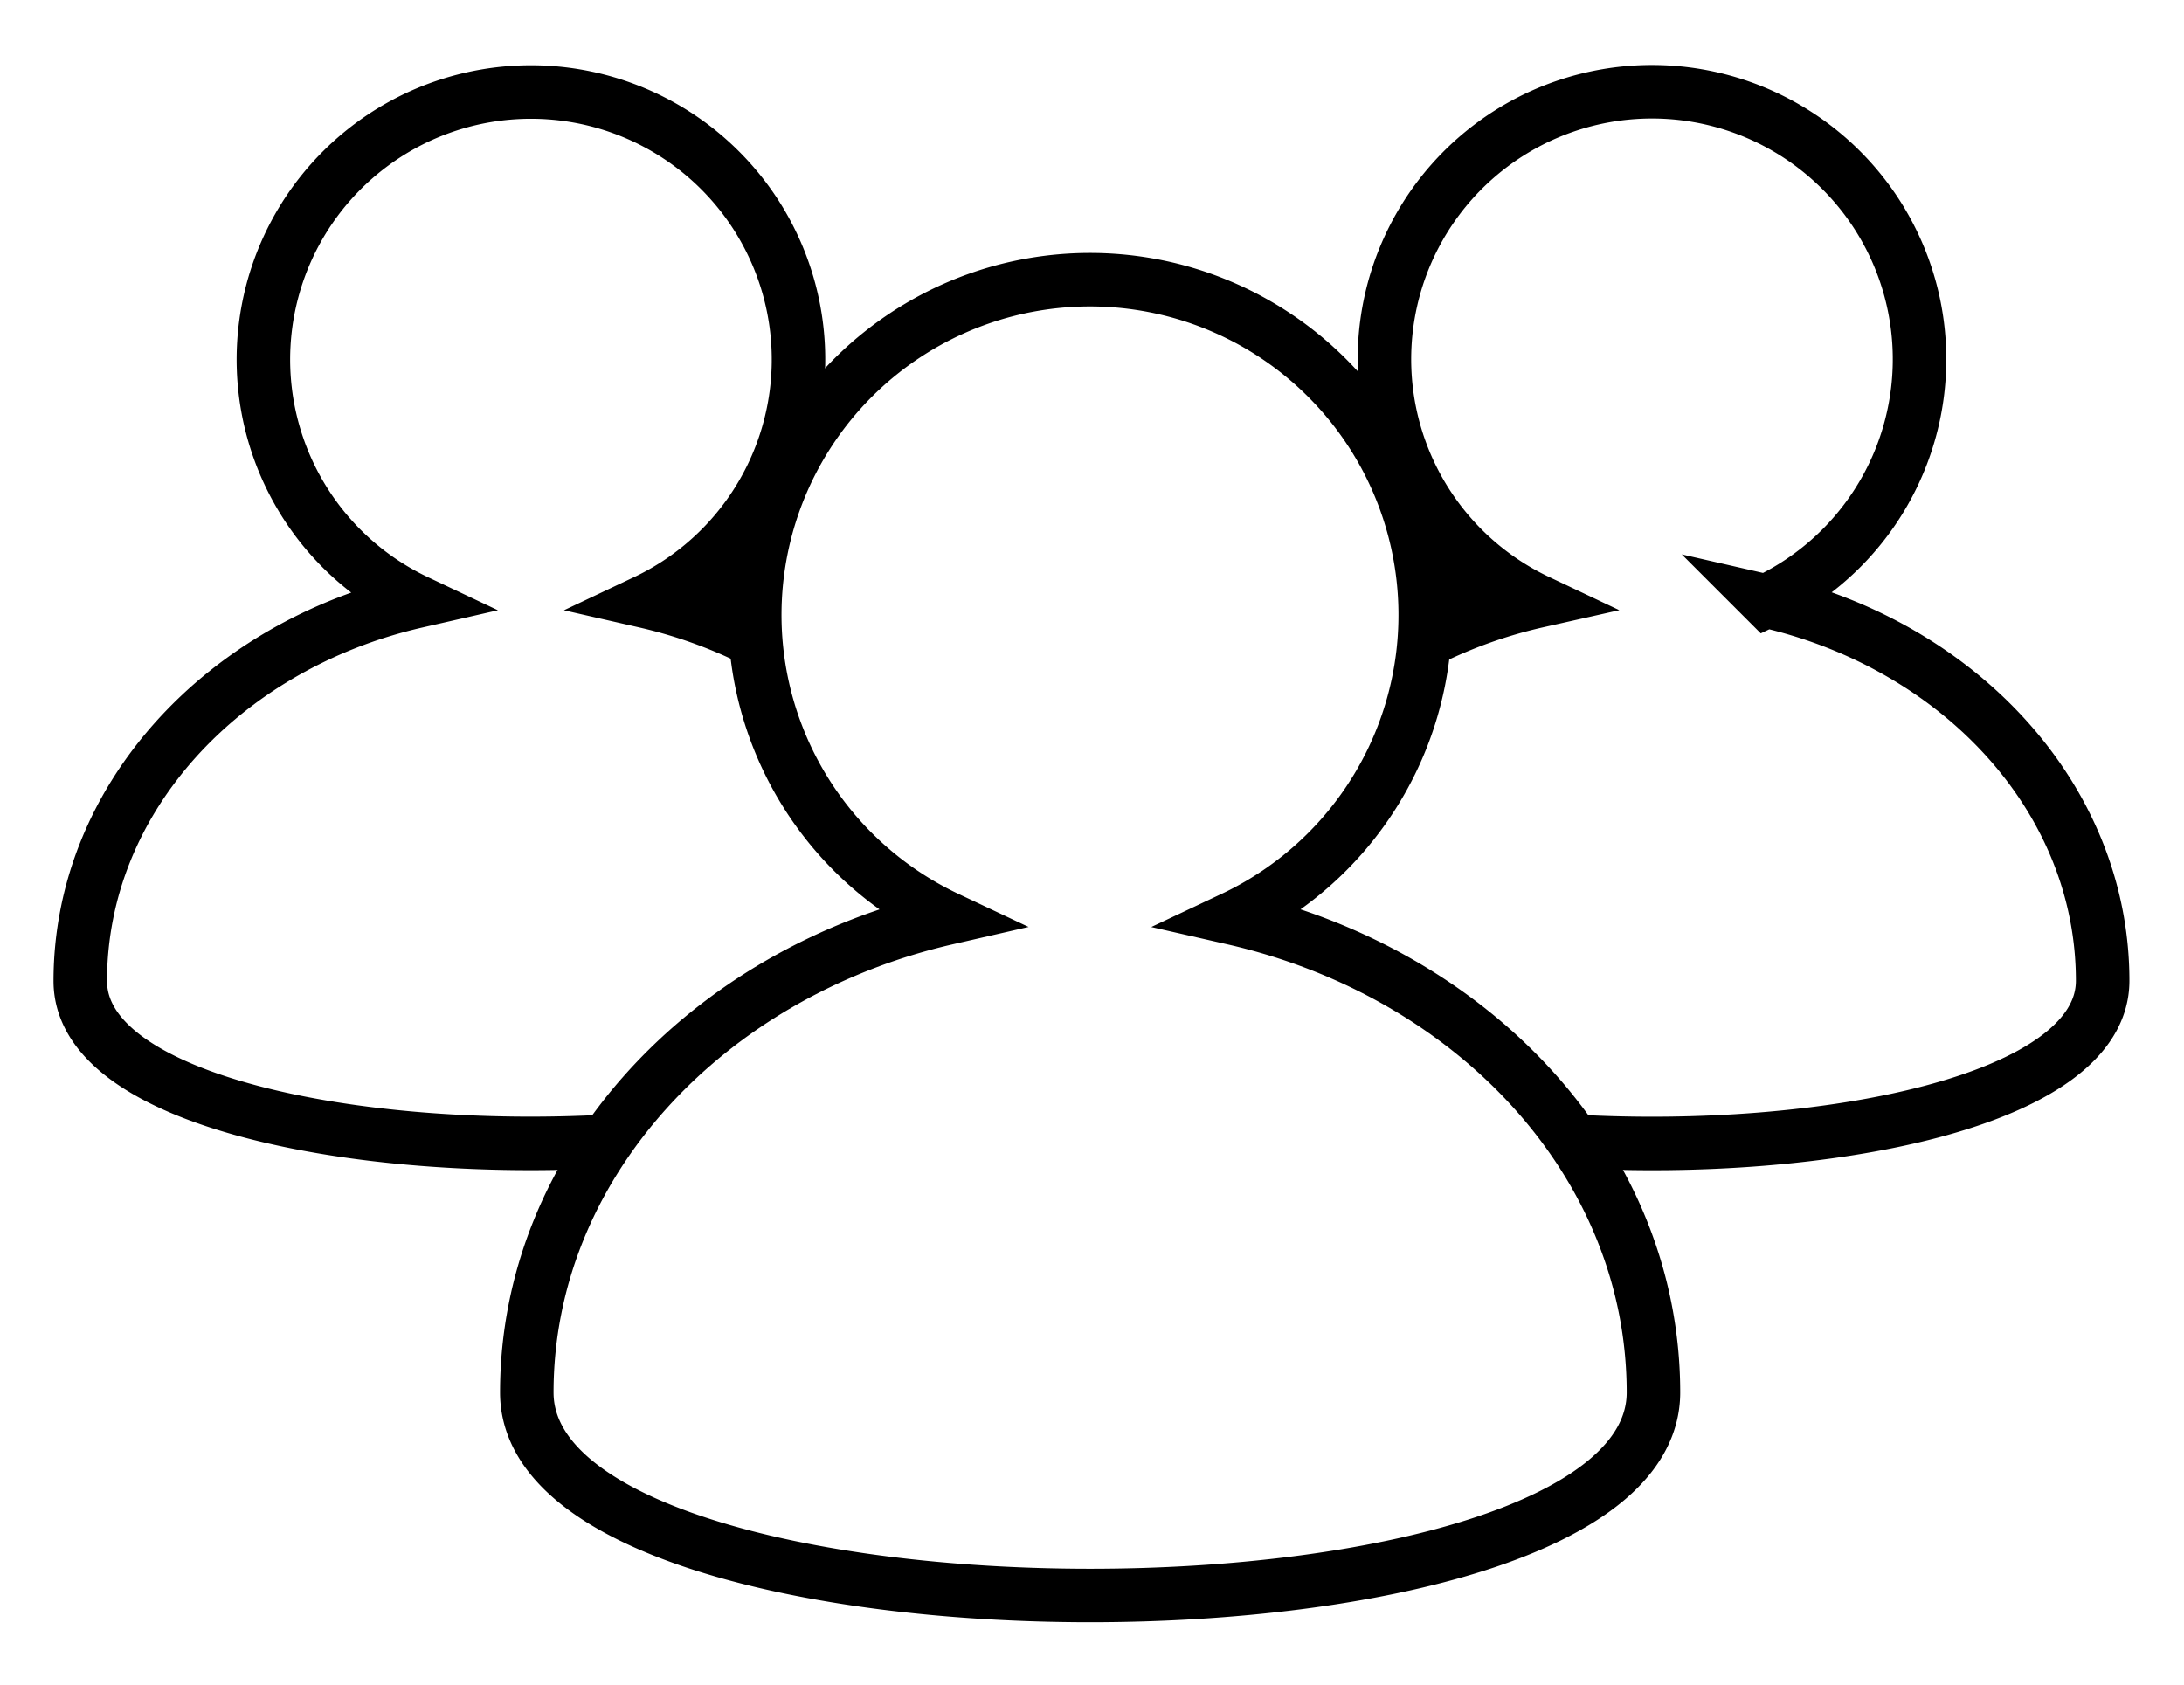 <svg id="Layer_1" data-name="Layer 1" xmlns="http://www.w3.org/2000/svg" viewBox="0 0 81.63 63">
  <defs>
    <style>
      .cls-1 {
        fill: none;
        stroke: #000;
        stroke-width: 2px;
      }
    </style>
  </defs>
  <title>demographics</title>
  <g>
    <path class="cls-1" d="M46.08,34.32a12.53,12.53,0,1,0-10.68,0c-9,2.06-15.71,9.22-15.71,17.73,0,10.12,42.11,10.12,42.11,0C61.8,43.53,55.13,36.38,46.08,34.32Z"/>
    <path class="cls-1" d="M58.81,42.66c9.28.53,19.78-1.47,19.78-6,0-6.81-5.34-12.54-12.57-14.19h0a10,10,0,1,0-8.55,0A18.19,18.19,0,0,0,53.22,24"/>
    <rect x="53.25" y="21.13" width="2" height="2"/>
    <path class="cls-1" d="M22.73,42.66C13.45,43.18,3,41.19,3,36.67c0-6.81,5.34-12.54,12.57-14.19h0a10,10,0,1,1,8.55,0A18.19,18.19,0,0,1,28.32,24"/>
    <rect x="26.25" y="21.13" width="2" height="2"/>
  </g>
</svg>

